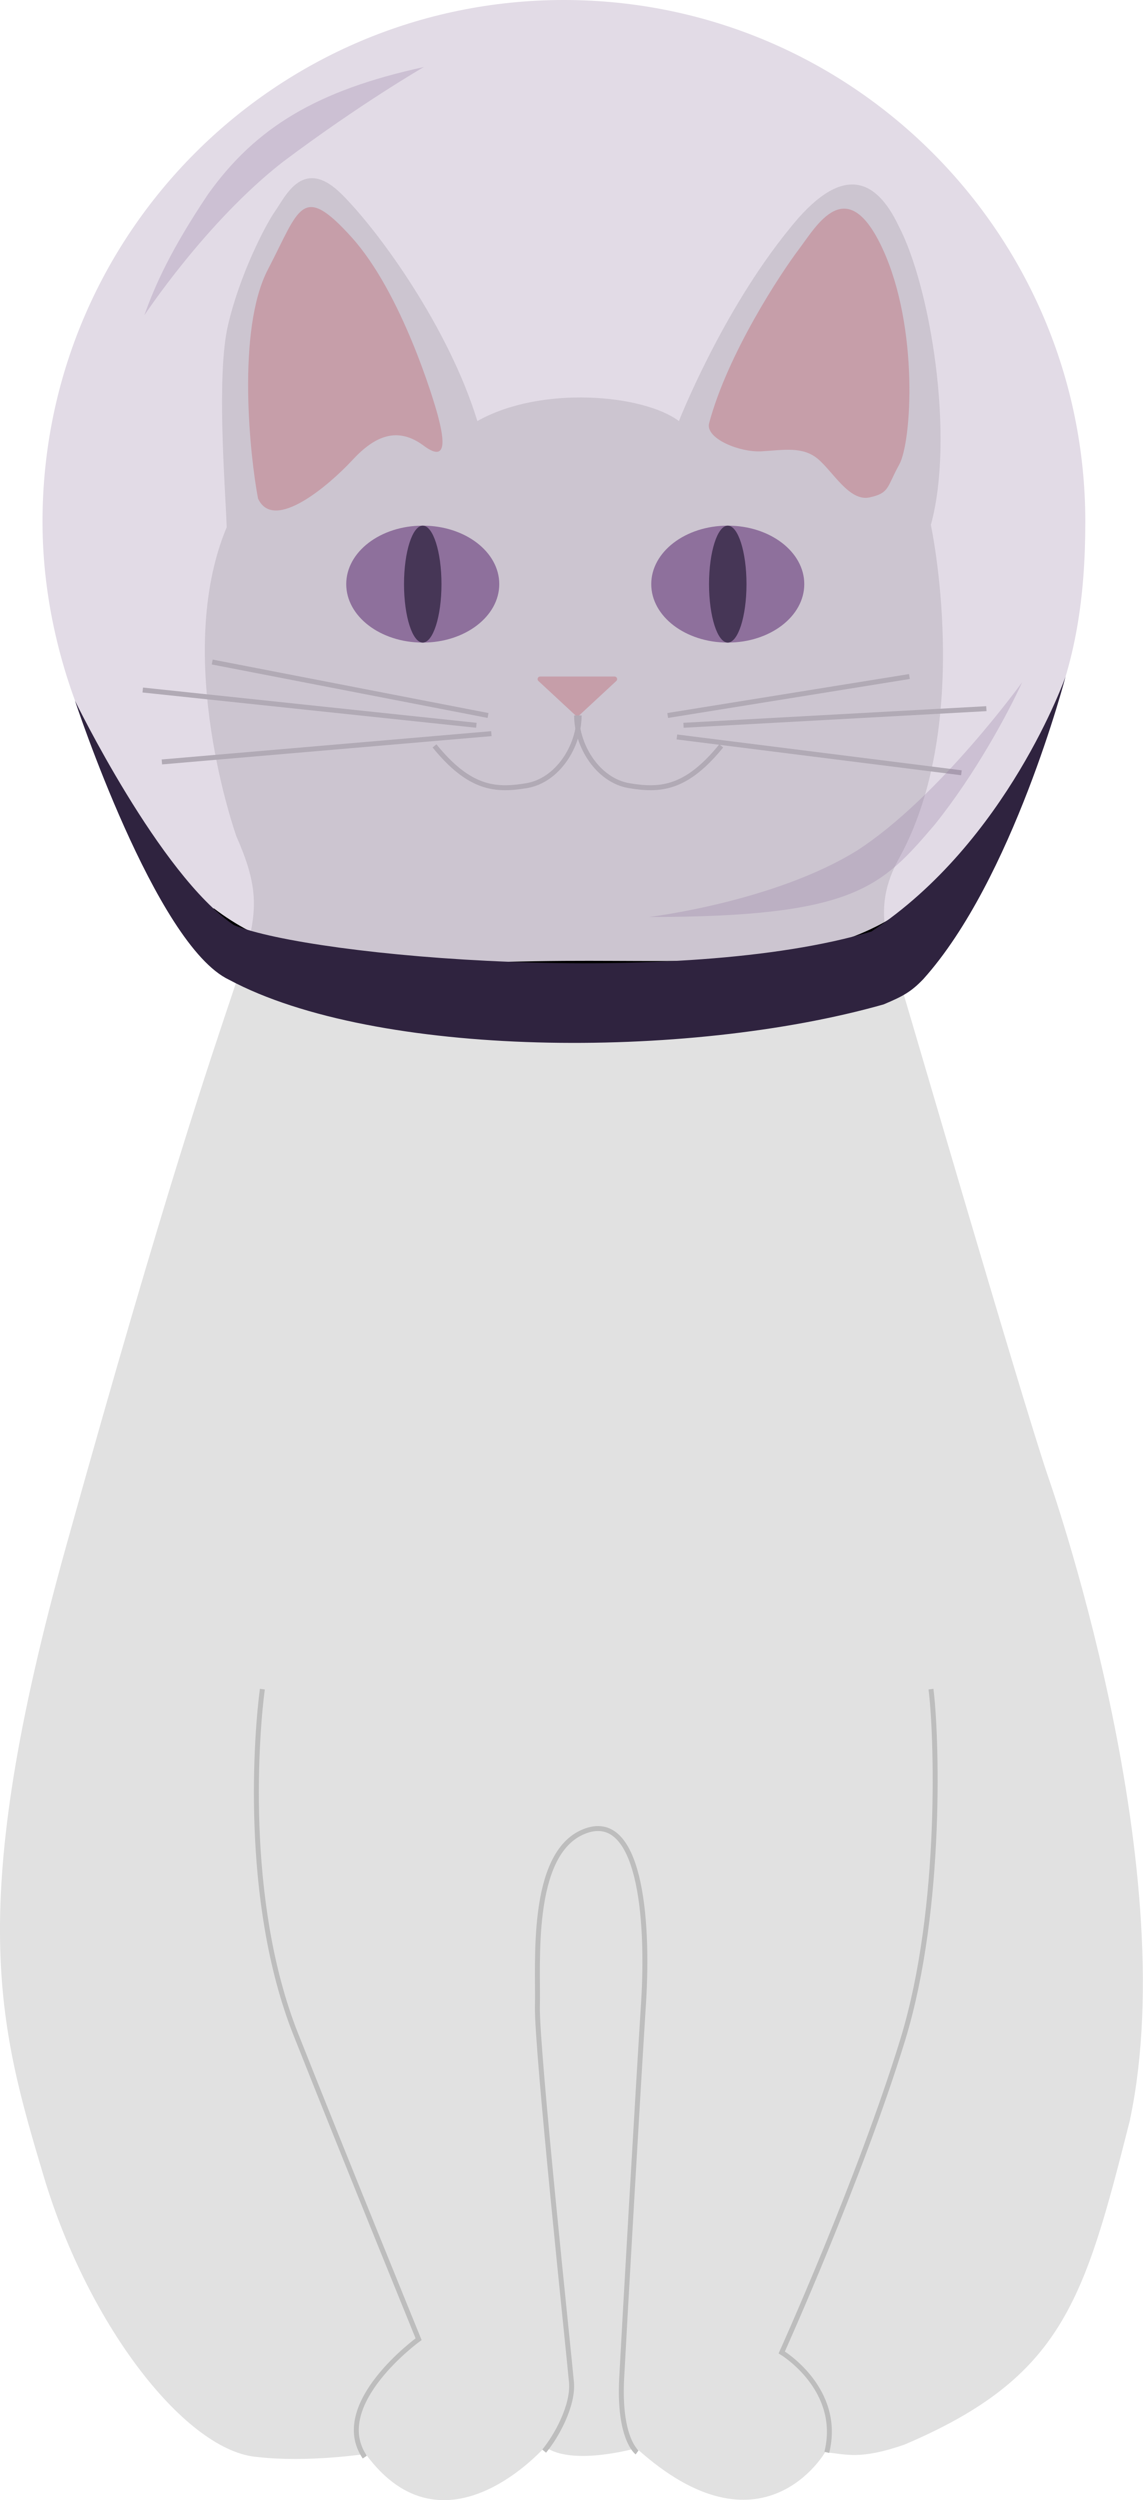 <?xml version="1.0" encoding="UTF-8"?><svg xmlns="http://www.w3.org/2000/svg" viewBox="0 0 231.25 505.46"><defs><style>.d,.e{fill:#8f709c;}.f{fill:#daadae;}.g{fill:#e1e1e1;}.h{fill:#2f233f;}.i{stroke:#000;}.i,.j{fill:none;stroke-miterlimit:10;}.j{stroke:#bdbdbd;}.e{opacity:.25;}</style></defs><g id="a"/><g id="b"><g id="c"><g><path class="g" d="M228.65,428.46c-9.28,36.61-13.56,52.14-45.73,65.79-8.89,3.05-11.6,1.96-15.97,1.5,0,0-12.76,22.19-38.2-.81,0,0-13.02,3.72-18.47-.28,0,0-20.31,23.28-36.31,1.45,0,0-11.76,1.78-21.76,.63-14.38-.99-34.24-26.21-43.39-56.83s-15.86-54.12,4.57-127.36c20.43-73.24,29.3-98.69,33.92-112.56s5.94-18.68,.54-30.84c0,0-12.99-36.28-1.98-62.57-.33-8.71-2.11-30.77,.28-40.94s7.48-20.05,9.57-23.04c2.09-2.99,5.68-11.07,13.46-3.29,7.78,7.78,21.69,27.17,27.4,45.82,12.85-7.27,33.58-5.4,40.78,0,0,0,8.6-21.95,22.25-38.74,10.69-13.56,17.61-10.37,22.18-.75,6.49,12.34,11.4,42.73,6.54,60.48,0,0,8.56,39.93-6.3,67.16-1.8,3.3-4.8,9.3-2.1,17.99s26.2,89.7,32.06,107.09c0,0,27.66,77.96,16.64,130.1"/><path class="j" d="M53.08,341.49c-1.08,8.02-4.08,42.44,6.76,69.77s24.85,61.65,24.85,61.65c0,0-18.14,13.14-10.89,23.84"/><path class="j" d="M188.35,341.49c1.08,8.02,2.57,43.91-5.72,70.92-8.63,28.1-24.47,63.18-24.47,63.18,0,0,12.28,7.38,9.12,20.2"/><path class="j" d="M110.09,495.54c2.48-2.97,5.93-9.21,5.53-13.9s-7.11-67.76-6.89-76.04-1.7-30.86,9.44-35.33,13.15,17,12.03,34.66-3.73,62.75-4.42,75.82c-.65,12.32,3.12,15.05,3.12,15.05"/><ellipse class="d" cx="85.53" cy="118.09" rx="15.48" ry="11.82"/><ellipse class="h" cx="85.53" cy="118.09" rx="3.79" ry="11.82"/><ellipse class="d" cx="147.24" cy="118.09" rx="15.48" ry="11.82"/><ellipse class="h" cx="147.24" cy="118.09" rx="3.79" ry="11.82"/><path class="f" d="M52.21,100.81c-1.62-8.41-4.39-34.09,2-46.34s6.79-17.71,16.91-6.52,16.64,32.91,17.49,36.16c.84,3.25,2.48,9.99-2.85,6.02s-9.9-2.05-14.47,2.89c-4.57,4.93-15.86,14.7-19.07,7.8Z"/><path class="f" d="M143.45,85.62c3.79-14.21,14.61-30.51,18.18-35.23s9.7-15.83,16.98,0c7.28,15.83,5.87,38.93,3.32,43.53s-1.91,5.74-6,6.64-7.4-5.23-10.47-7.79-6.89-1.79-11.36-1.53-11.34-2.57-10.65-5.62Z"/><path class="f" d="M117.16,144.65l7.53-6.98c.35-.32,.12-.9-.35-.9h-15.06c-.47,0-.7,.58-.35,.9l7.53,6.98c.2,.18,.51,.18,.7,0Z"/><path class="j" d="M87.91,150.8c7.09,8.71,12.31,9.09,18.62,8.04s10.64-8.01,10.64-14.2"/><path class="j" d="M145.92,150.8c-7.09,8.71-12.31,9.09-18.62,8.04s-10.64-8.01-10.64-14.2"/><line class="j" x1="135.09" y1="144.65" x2="183.99" y2="136.77"/><line class="j" x1="138.29" y1="146.63" x2="199.56" y2="143.27"/><line class="j" x1="136.95" y1="148.99" x2="194.51" y2="156.23"/><line class="j" x1="99.41" y1="148.32" x2="32.75" y2="154.04"/><line class="j" x1="96.38" y1="146.63" x2="28.88" y2="139.5"/><line class="j" x1="98.74" y1="144.65" x2="42.94" y2="133.84"/><path class="e" d="M219.58,105.49c0,30.7-8,52.43-36.86,79.21-17.89,12.02-41.07,10.06-68.63,10.06s-52.76,3.28-71.14-10.73c-19.43-17.76-34.35-47.49-34.35-78.55C8.6,47.23,55.83,0,114.09,0s105.49,47.23,105.49,105.49Z"/><path class="i" d="M182.72,184.7c-17.89,12.02-41.07,9.85-68.63,10.06-32.08,.24-52.76,3.28-71.14-10.73"/><path class="h" d="M46.37,198.09c-14.91-7.01-31.2-56.43-31.2-56.43,0,0,17.15,35.25,32.16,45.37,15.86,6.47,90.2,12.89,128.96,1.3,27.58-18.14,39.3-51.56,39.3-51.56,0,0-10.7,41.09-28.81,61.2-2.46,2.55-4.06,3.43-8.01,5.09-39.95,11.31-102.85,10.82-132.4-4.97Z"/><path class="e" d="M131.29,185.39c41.59,0,47.04-6.06,57.8-18.65,8.32-10.34,14.95-22.75,17.72-28.83,0,0-16.8,23.28-33.33,33.99-16.8,10.45-42.19,13.49-42.19,13.49Z"/><path class="e" d="M85.76,13.55c-21.67,4.71-34.07,12.25-43.68,25.73-7.39,11.03-10.65,18.17-12.88,24.47,0,0,12.44-18.86,27.98-30.98,15.82-11.88,28.59-19.23,28.59-19.23Z"/></g></g></g></svg>